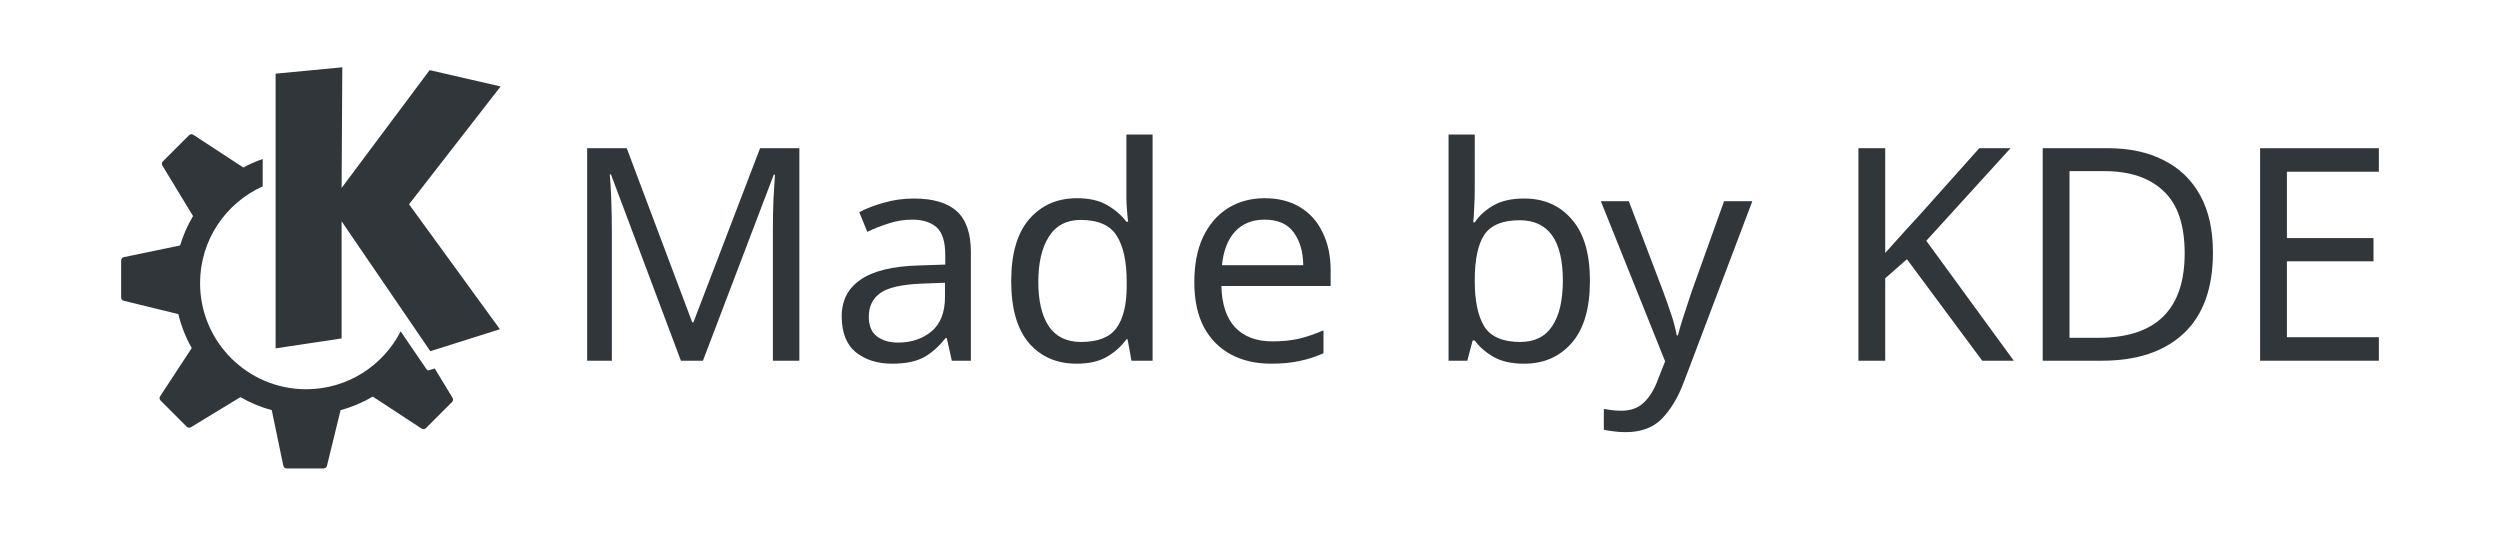 <?xml version="1.0" encoding="UTF-8" standalone="no"?>
<svg
   xmlns:dc="http://purl.org/dc/elements/1.1/"
   xmlns:cc="http://creativecommons.org/ns#"
   xmlns:rdf="http://www.w3.org/1999/02/22-rdf-syntax-ns#"
   xmlns:svg="http://www.w3.org/2000/svg"
   xmlns="http://www.w3.org/2000/svg"
   xmlns:sodipodi="http://sodipodi.sourceforge.net/DTD/sodipodi-0.dtd"
   xmlns:inkscape="http://www.inkscape.org/namespaces/inkscape"
   viewBox="0 0 224 48"
   version="1.1"
   id="svg8"
   sodipodi:docname="kde-logo.svg"
   inkscape:version="0.92.4 (5da689c313, 2019-01-14)"
   width="224"
   height="48">
  <defs
     id="defs12" />
  <sodipodi:namedview
     pagecolor="#ffffff"
     bordercolor="#666666"
     borderopacity="1"
     objecttolerance="10"
     gridtolerance="10"
     guidetolerance="10"
     inkscape:pageopacity="0"
     inkscape:pageshadow="2"
     inkscape:window-width="1884"
     inkscape:window-height="1054"
     id="namedview10"
     showgrid="false"
     inkscape:zoom="4.9166667"
     inkscape:cx="63.768009"
     inkscape:cy="24.40678"
     inkscape:window-x="0"
     inkscape:window-y="0"
     inkscape:window-maximized="1"
     inkscape:current-layer="g6" />
  <g
     id="g6">
    <path
       d="m 30.671,6.029 -5.977,0.572 v 24.613 l 5.914,-0.89 V 19.83 l 7.95,11.639 6.232,-1.972 L 36.65,18.304 44.854,7.746 38.495,6.284 30.608,16.841 Z m -13.549,5.998 c -0.068,0.007 -0.133,0.037 -0.183,0.088 l -2.346,2.346 c -0.099,0.099 -0.117,0.252 -0.044,0.372 l 2.747,4.524 c -0.487,0.819 -0.878,1.702 -1.157,2.634 l -5.043,1.049 c -0.14,0.029 -0.241,0.153 -0.241,0.297 v 3.317 c 0,0.14 0.096,0.262 0.231,0.294 l 4.894,1.196 c 0.261,1.079 0.665,2.102 1.2,3.042 l -2.833,4.32 c -0.079,0.121 -0.063,0.28 0.04,0.381 l 2.345,2.346 c 0.099,0.098 0.253,0.118 0.373,0.045 l 4.439,-2.696 c 0.872,0.503 1.812,0.899 2.806,1.168 l 1.036,4.98 c 0.029,0.141 0.154,0.241 0.297,0.241 h 3.318 c 0.139,0 0.261,-0.095 0.294,-0.232 l 1.22,-4.99 c 1.025,-0.277 1.994,-0.689 2.887,-1.215 l 4.375,2.868 c 0.12,0.079 0.279,0.063 0.381,-0.039 l 2.346,-2.346 c 0.099,-0.099 0.117,-0.253 0.044,-0.372 l -1.597,-2.632 -0.517,0.163 c -0.075,0.024 -0.157,-0.004 -0.202,-0.07 0,0 -1.019,-1.491 -2.334,-3.417 -1.573,3.078 -4.772,5.186 -8.467,5.186 -5.25,0 -9.505,-4.256 -9.505,-9.506 0,-3.862 2.304,-7.183 5.61,-8.671 v -2.452 c -0.602,0.211 -1.184,0.464 -1.736,0.765 -4.04e-4,-3.69e-4 -8.09e-4,-0.001 -0.002,-0.003 L 17.319,12.074 c -0.06,-0.039 -0.13,-0.055 -0.198,-0.048 z"
       id="path4"
       inkscape:connector-curvature="0"
       style="fill:#31363b;fill-opacity:1" />
    <g
       aria-label="Made by KDE"
       style="font-style:normal;font-variant:normal;font-weight:normal;font-stretch:normal;font-size:26.667px;line-height:1.25;font-family:'Noto Sans';-inkscape-font-specification:'Noto Sans';letter-spacing:0px;word-spacing:0px;fill:#31363b;fill-opacity:1;stroke:none"
       id="text818">
      <path
         d="M 61.01,32.32 54.743,15.627 h -0.107 q 0.08,0.827 0.133,2.24 0.053,1.387 0.053,2.907 V 32.32 h -2.213 V 13.28 h 3.547 l 5.867,15.6 h 0.107 l 5.973,-15.6 h 3.52 V 32.32 H 69.25 V 20.613 q 0,-1.387 0.053,-2.747 0.08,-1.36 0.133,-2.213 H 69.33 L 62.983,32.32 Z"
         id="path815"
         inkscape:connector-curvature="0" />
      <path
         d="m 81.87,17.787 q 2.613,0 3.867,1.147 1.253,1.147 1.253,3.653 V 32.32 h -1.707 l -0.453,-2.027 h -0.107 q -0.933,1.173 -1.973,1.733 -1.04,0.56 -2.827,0.56 -1.947,0 -3.227,-1.013 -1.28,-1.04 -1.28,-3.227 0,-2.133 1.68,-3.28 1.68,-1.173 5.173,-1.28 l 2.427,-0.08 v -0.853 q 0,-1.787 -0.773,-2.48 Q 83.15,19.68 81.737,19.68 q -1.12,0 -2.133,0.347 -1.013,0.32 -1.893,0.747 l -0.72,-1.76 q 0.933,-0.507 2.213,-0.853 1.28,-0.373 2.667,-0.373 z m 2.8,7.547 -2.107,0.08 q -2.667,0.107 -3.707,0.853 -1.013,0.747 -1.013,2.107 0,1.2 0.72,1.76 0.747,0.56 1.893,0.56 1.787,0 2.987,-0.987 1.227,-1.013 1.227,-3.093 z"
         id="path817"
         inkscape:connector-curvature="0" />
      <path
         d="m 96.471,32.587 q -2.667,0 -4.267,-1.84 -1.6,-1.867 -1.6,-5.547 0,-3.68 1.6,-5.547 Q 93.831,17.76 96.498,17.76 q 1.653,0 2.693,0.613 1.067,0.613 1.733,1.493 h 0.16 Q 101.031,19.52 100.978,18.853 100.925,18.16 100.925,17.76 v -5.707 h 2.347 V 32.32 h -1.893 l -0.347,-1.92 h -0.107 q -0.64,0.907 -1.707,1.547 -1.067,0.64 -2.747,0.64 z M 96.845,30.64 q 2.267,0 3.173,-1.227 0.933,-1.253 0.933,-3.76 v -0.427 q 0,-2.667 -0.88,-4.08 -0.88,-1.44 -3.253,-1.44 -1.893,0 -2.853,1.52 -0.933,1.493 -0.933,4.027 0,2.56 0.933,3.973 0.96,1.413 2.88,1.413 z"
         id="path819"
         inkscape:connector-curvature="0" />
      <path
         d="m 113.331,17.76 q 1.813,0 3.147,0.8 1.333,0.8 2.027,2.267 0.72,1.44 0.72,3.387 v 1.413 h -9.787 q 0.053,2.427 1.227,3.707 1.2,1.253 3.333,1.253 1.36,0 2.4,-0.24 Q 117.464,30.08 118.584,29.6 v 2.053 q -1.093,0.48 -2.16,0.693 -1.067,0.24 -2.533,0.24 -2.053,0 -3.6,-0.827 -1.547,-0.827 -2.427,-2.453 Q 107.011,27.68 107.011,25.28 q 0,-2.347 0.773,-4.027 0.8,-1.68 2.213,-2.587 Q 111.438,17.76 113.331,17.76 Z m -0.027,1.92 q -1.68,0 -2.667,1.093 Q 109.678,21.84 109.491,23.76 h 7.28 Q 116.744,21.947 115.918,20.827 115.091,19.68 113.304,19.68 Z"
         id="path821"
         inkscape:connector-curvature="0" />
      <path
         d="m 132.137,12.053 v 4.933 q 0,0.907 -0.053,1.707 -0.027,0.773 -0.08,1.227 h 0.133 q 0.613,-0.907 1.68,-1.52 1.067,-0.613 2.747,-0.613 2.667,0 4.267,1.867 1.627,1.84 1.627,5.52 0,3.68 -1.627,5.547 -1.627,1.867 -4.267,1.867 -1.68,0 -2.747,-0.613 -1.067,-0.613 -1.68,-1.467 h -0.187 l -0.48,1.813 h -1.68 V 12.053 Z m 4.027,7.68 q -2.293,0 -3.173,1.307 -0.853,1.307 -0.853,4.053 V 25.2 q 0,2.64 0.853,4.053 0.88,1.387 3.227,1.387 1.92,0 2.853,-1.413 0.96,-1.413 0.96,-4.08 0,-5.413 -3.867,-5.413 z"
         id="path823"
         inkscape:connector-curvature="0" />
      <path
         d="m 143.436,18.027 h 2.507 L 149.036,26.16 q 0.4,1.093 0.72,2.053 0.32,0.96 0.48,1.84 h 0.107 q 0.16,-0.667 0.507,-1.733 0.347,-1.093 0.72,-2.187 l 2.907,-8.107 h 2.533 l -6.16,16.267 Q 150.076,36.32 148.902,37.52 q -1.173,1.2 -3.253,1.2 -0.64,0 -1.12,-0.08 -0.48,-0.053 -0.827,-0.133 V 36.64 q 0.293,0.053 0.693,0.107 0.427,0.053 0.88,0.053 1.227,0 1.973,-0.693 0.747,-0.693 1.2,-1.84 l 0.747,-1.893 z"
         id="path825"
         inkscape:connector-curvature="0" />
      <path
         d="m 180.436,32.32 h -2.827 l -6.747,-9.093 -1.947,1.707 V 32.32 h -2.4 V 13.28 h 2.4 v 9.387 q 0.8,-0.907 1.627,-1.813 0.827,-0.907 1.653,-1.813 l 5.147,-5.76 h 2.8 l -7.547,8.293 z"
         id="path827"
         inkscape:connector-curvature="0" />
      <path
         d="m 198.28,22.613 q 0,4.827 -2.64,7.28 Q 193.027,32.32 188.333,32.32 h -5.307 V 13.28 h 5.867 q 2.853,0 4.96,1.067 2.133,1.067 3.28,3.147 1.147,2.08 1.147,5.12 z m -2.533,0.08 q 0,-3.813 -1.893,-5.573 -1.867,-1.787 -5.307,-1.787 h -3.12 v 14.933 h 2.587 q 7.733,0 7.733,-7.573 z"
         id="path829"
         inkscape:connector-curvature="0" />
      <path
         d="m 213.146,32.32 h -10.64 V 13.28 h 10.64 v 2.107 h -8.24 v 5.947 h 7.76 v 2.08 h -7.76 v 6.8 h 8.24 z"
         id="path831"
         inkscape:connector-curvature="0" />
    </g>
  </g>
</svg>

